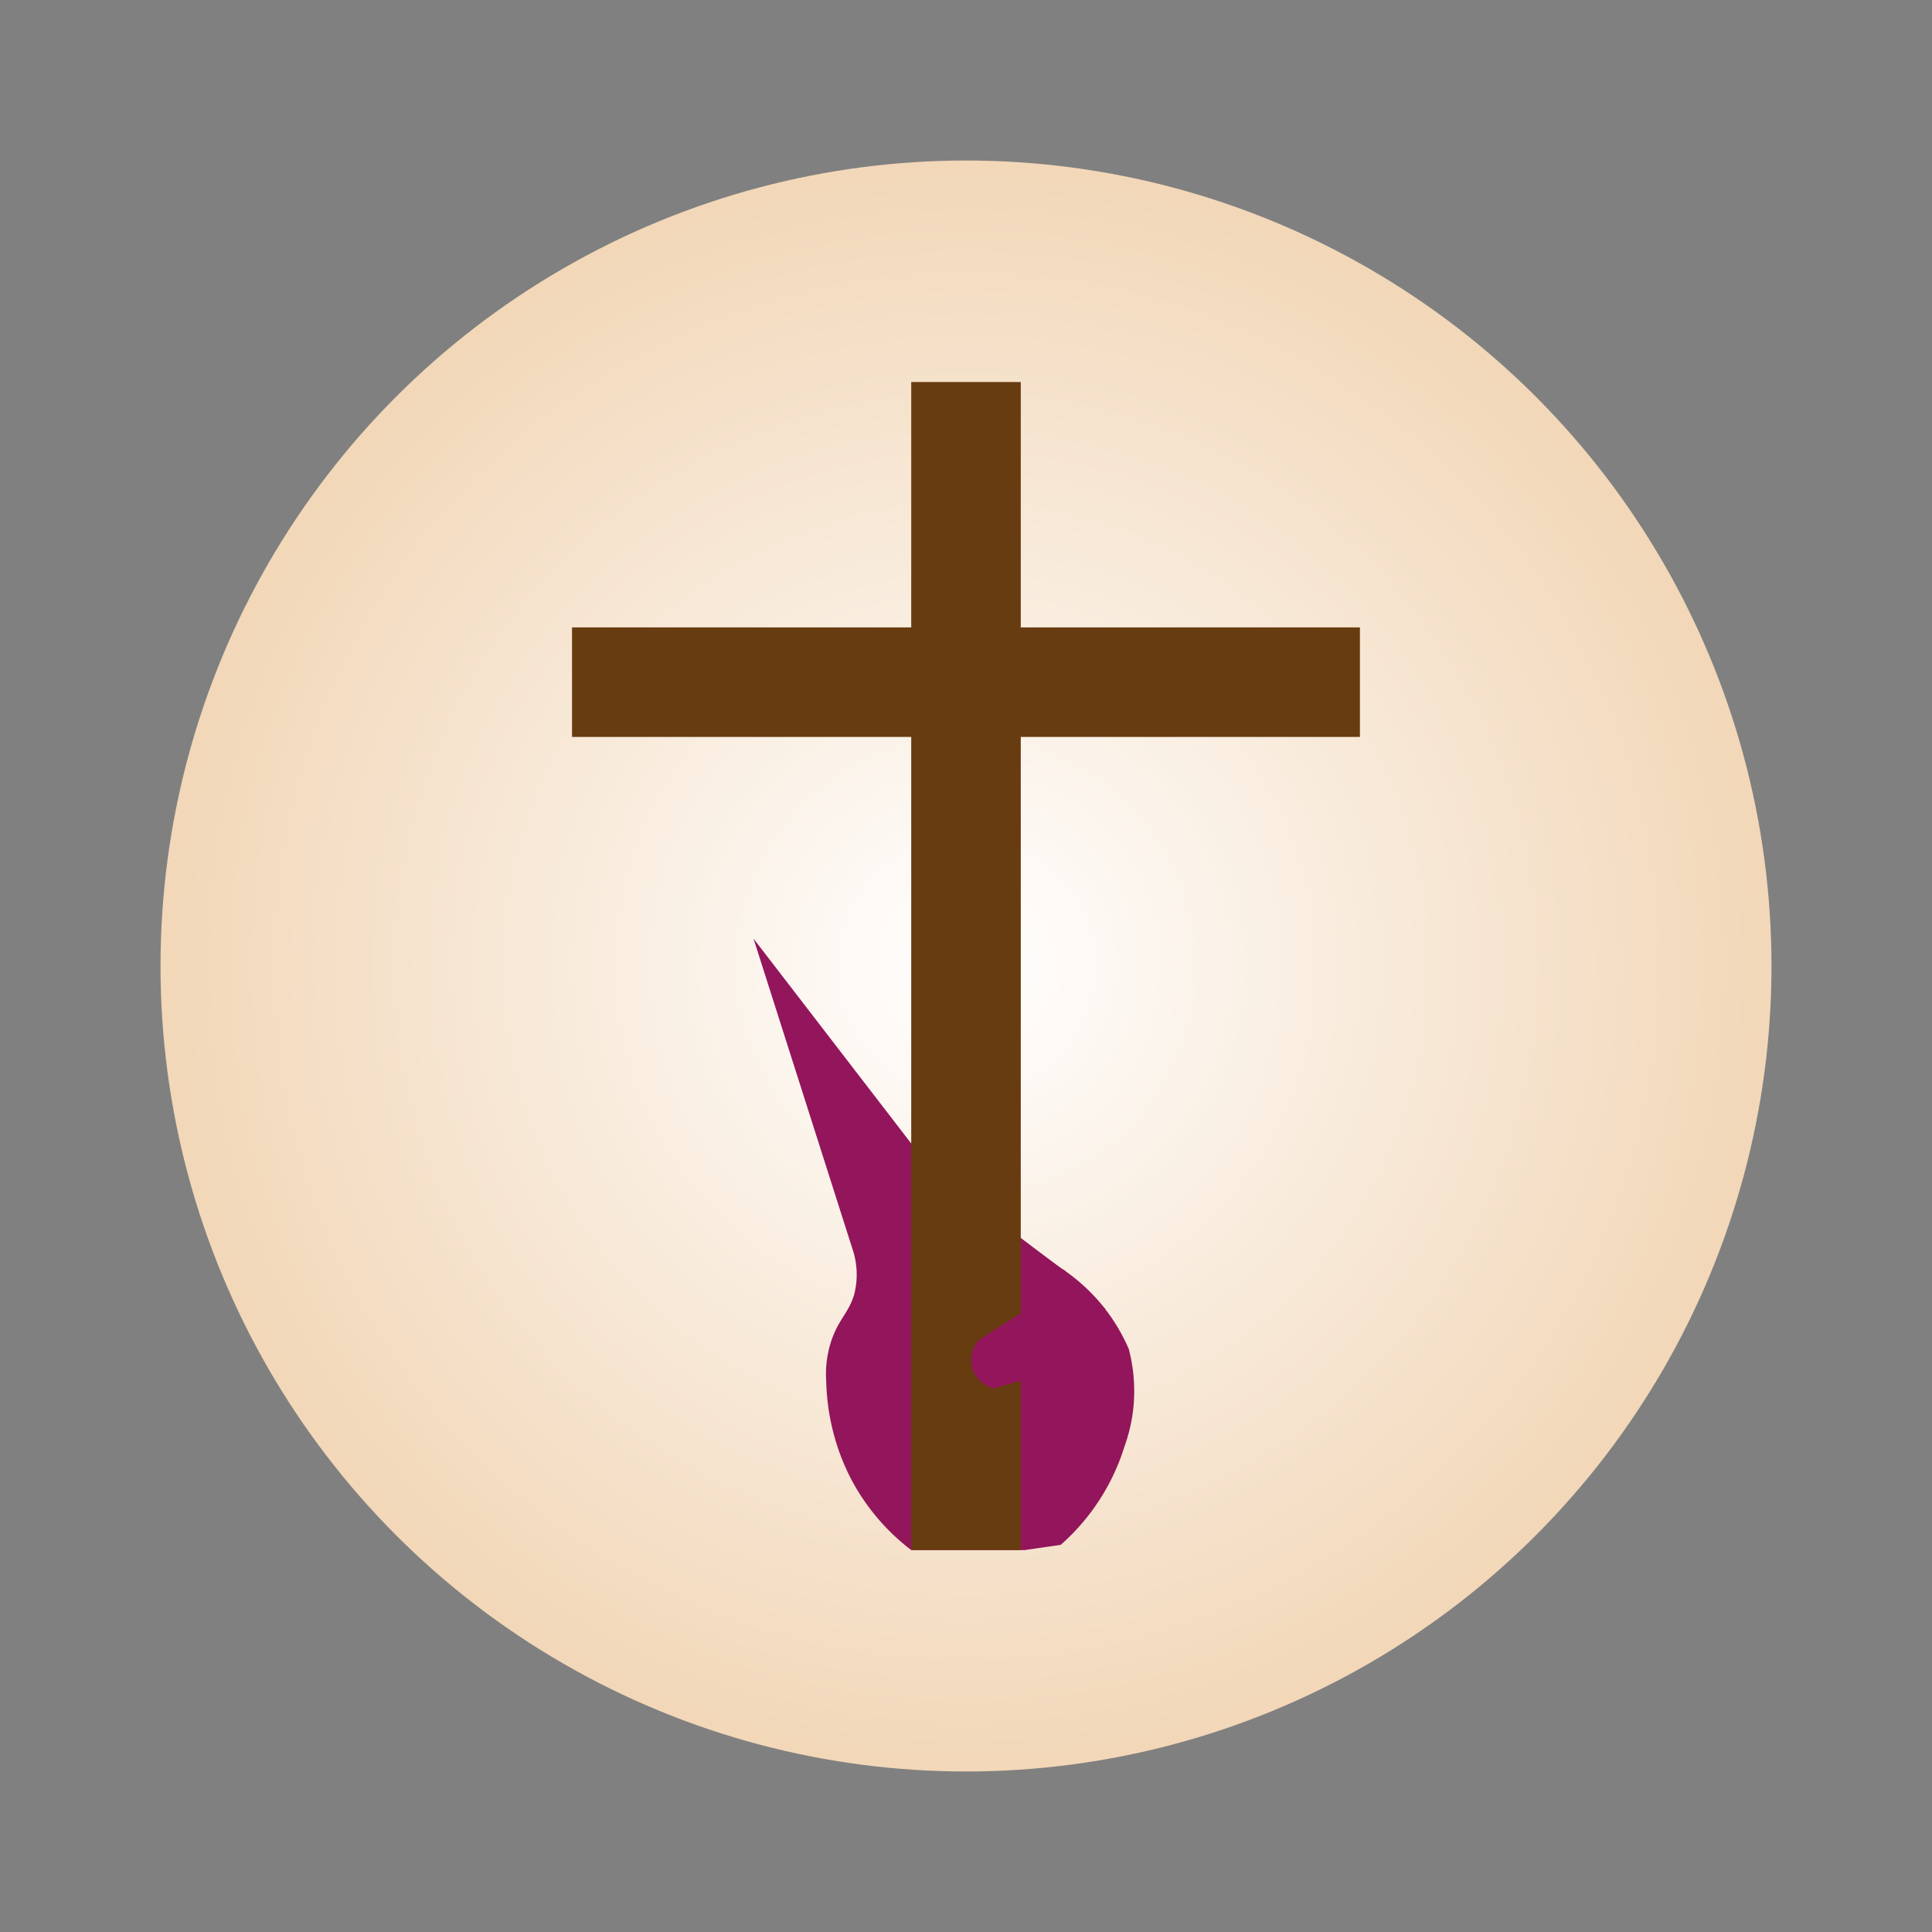 <svg xmlns="http://www.w3.org/2000/svg" xmlns:xlink="http://www.w3.org/1999/xlink" viewBox="0 0 391.18 391.18"><rect x="0" y="0" width="391.18" height="391.18" fill="#808080" stroke="none"/><defs><style>.cls-1{fill:url(#Degradado_sin_nombre_24);}.cls-2{fill:#93155c;}.cls-3{fill:#683c11;}</style><radialGradient id="Degradado_sin_nombre_24" cx="195.59" cy="195.59" r="163.09" gradientUnits="userSpaceOnUse"><stop offset="0" stop-color="#fff"/><stop offset="1" stop-color="#f2d7b8"/></radialGradient></defs><g id="Capa_4" data-name="Capa 4"><circle class="cls-1" cx="195.59" cy="195.59" r="163.09"/><path class="cls-2" d="M172.57,252.78a16.19,16.19,0,0,1,.42,9.16c-1,3.61-2.93,4.89-4.43,8.86a21.28,21.28,0,0,0-1.27,8.86,45.38,45.38,0,0,0,1.34,10,44.53,44.53,0,0,0,3.94,10.27,43.79,43.79,0,0,0,11.93,13.92h22.95l7.31-1.05a43.82,43.82,0,0,0,12.94-20,33,33,0,0,0,1.69-7,33.56,33.56,0,0,0-.84-12.66,37.37,37.37,0,0,0-6.47-10.13,37.89,37.89,0,0,0-6.75-5.91c-2.61-1.83-12.16-9.07-27-20.53"/><path class="cls-2" d="M172.57,252.78l-20-62.73,35.73,46.42q3.66,15.18,7.31,30.38L176.27,255Z"/><rect class="cls-3" x="184.5" y="58.35" width="22.18" height="159.53" transform="translate(57.47 333.71) rotate(-90)"/><rect class="cls-3" x="184.5" y="77.35" width="22.18" height="236.48"/><path class="cls-2" d="M208.74,264.61l-10.43,6.61a6.05,6.05,0,0,0-1.27,6.33,6.34,6.34,0,0,0,4.13,3.57l7.46-2.11,6.91-5.72,5.13-5,3.14-3.27-8.48-8"/></g></svg>